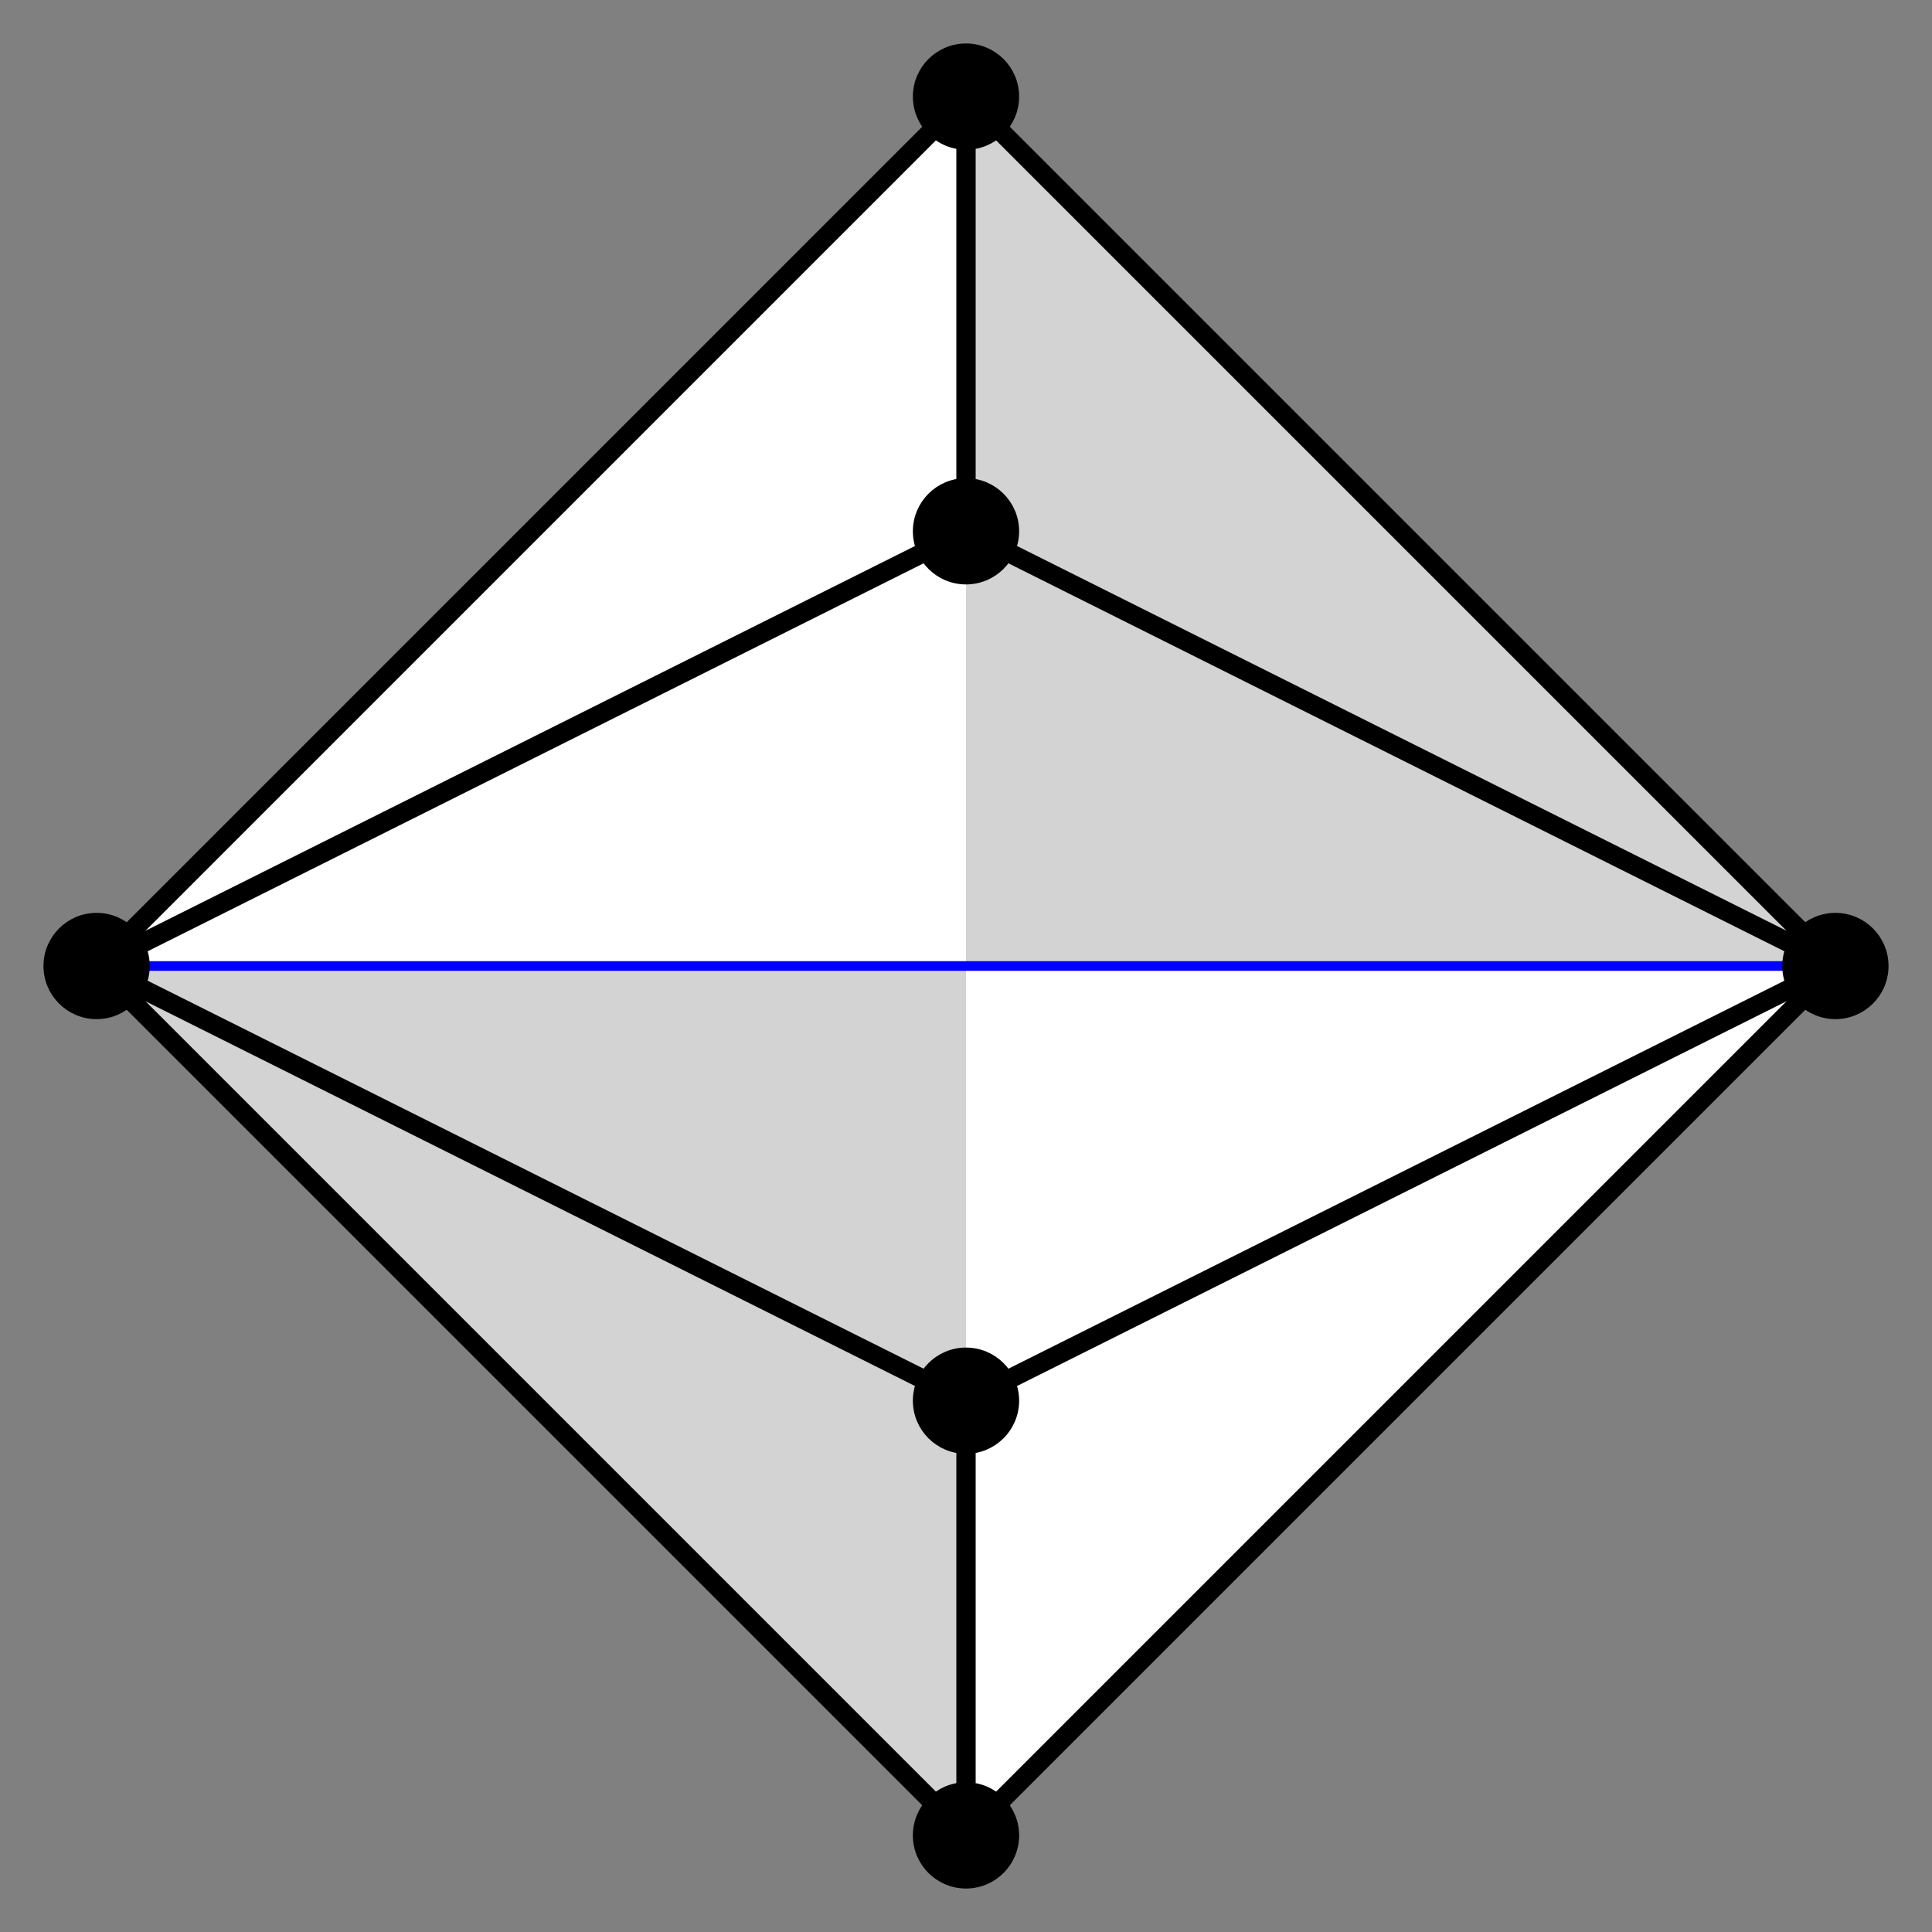 <?xml version="1.0" encoding="UTF-8" standalone="no"?>
<svg width="200" height="200"
xmlns="http://www.w3.org/2000/svg" xmlns:xlink="http://www.w3.org/1999/xlink">
<rect width="100%" height="100%" fill="#808080" stroke="none"/>
<polygon points="100,10 10,100, 100,190 190,100" fill="white" stroke="none"/>
<polygon points="100,10 100,190 10,100 190,100" fill="lightgrey" stroke="none"/>
<polygon points="100,10 10,100, 100,190 190,100" fill="none" stroke="black" stroke-width="2"/>
<polygon points="10,100 100,55 190,100 100,145"
  fill="none" stroke="black" stroke-width="2"/>
<line x1="10" y1="100" x2="190" y2="100" stroke="blue"/>
<line x1="100" y1="10" x2="100" y2="55" stroke="black" stroke-width="2"/>
<line x1="100" y1="190" x2="100" y2="145" stroke="black" stroke-width="2"/>
<circle cx="100" cy="10" r="5" fill="black" stroke="black"/>
<circle cx="100" cy="190" r="5" fill="black" stroke="black"/>
<circle cx="10" cy="100" r="5" fill="black" stroke="black"/>
<circle cx="100" cy="55" r="5" fill="black" stroke="black"/>
<circle cx="100" cy="145" r="5" fill="black" stroke="black"/>
<circle cx="190" cy="100" r="5" fill="black" stroke="black"/>
</svg>
